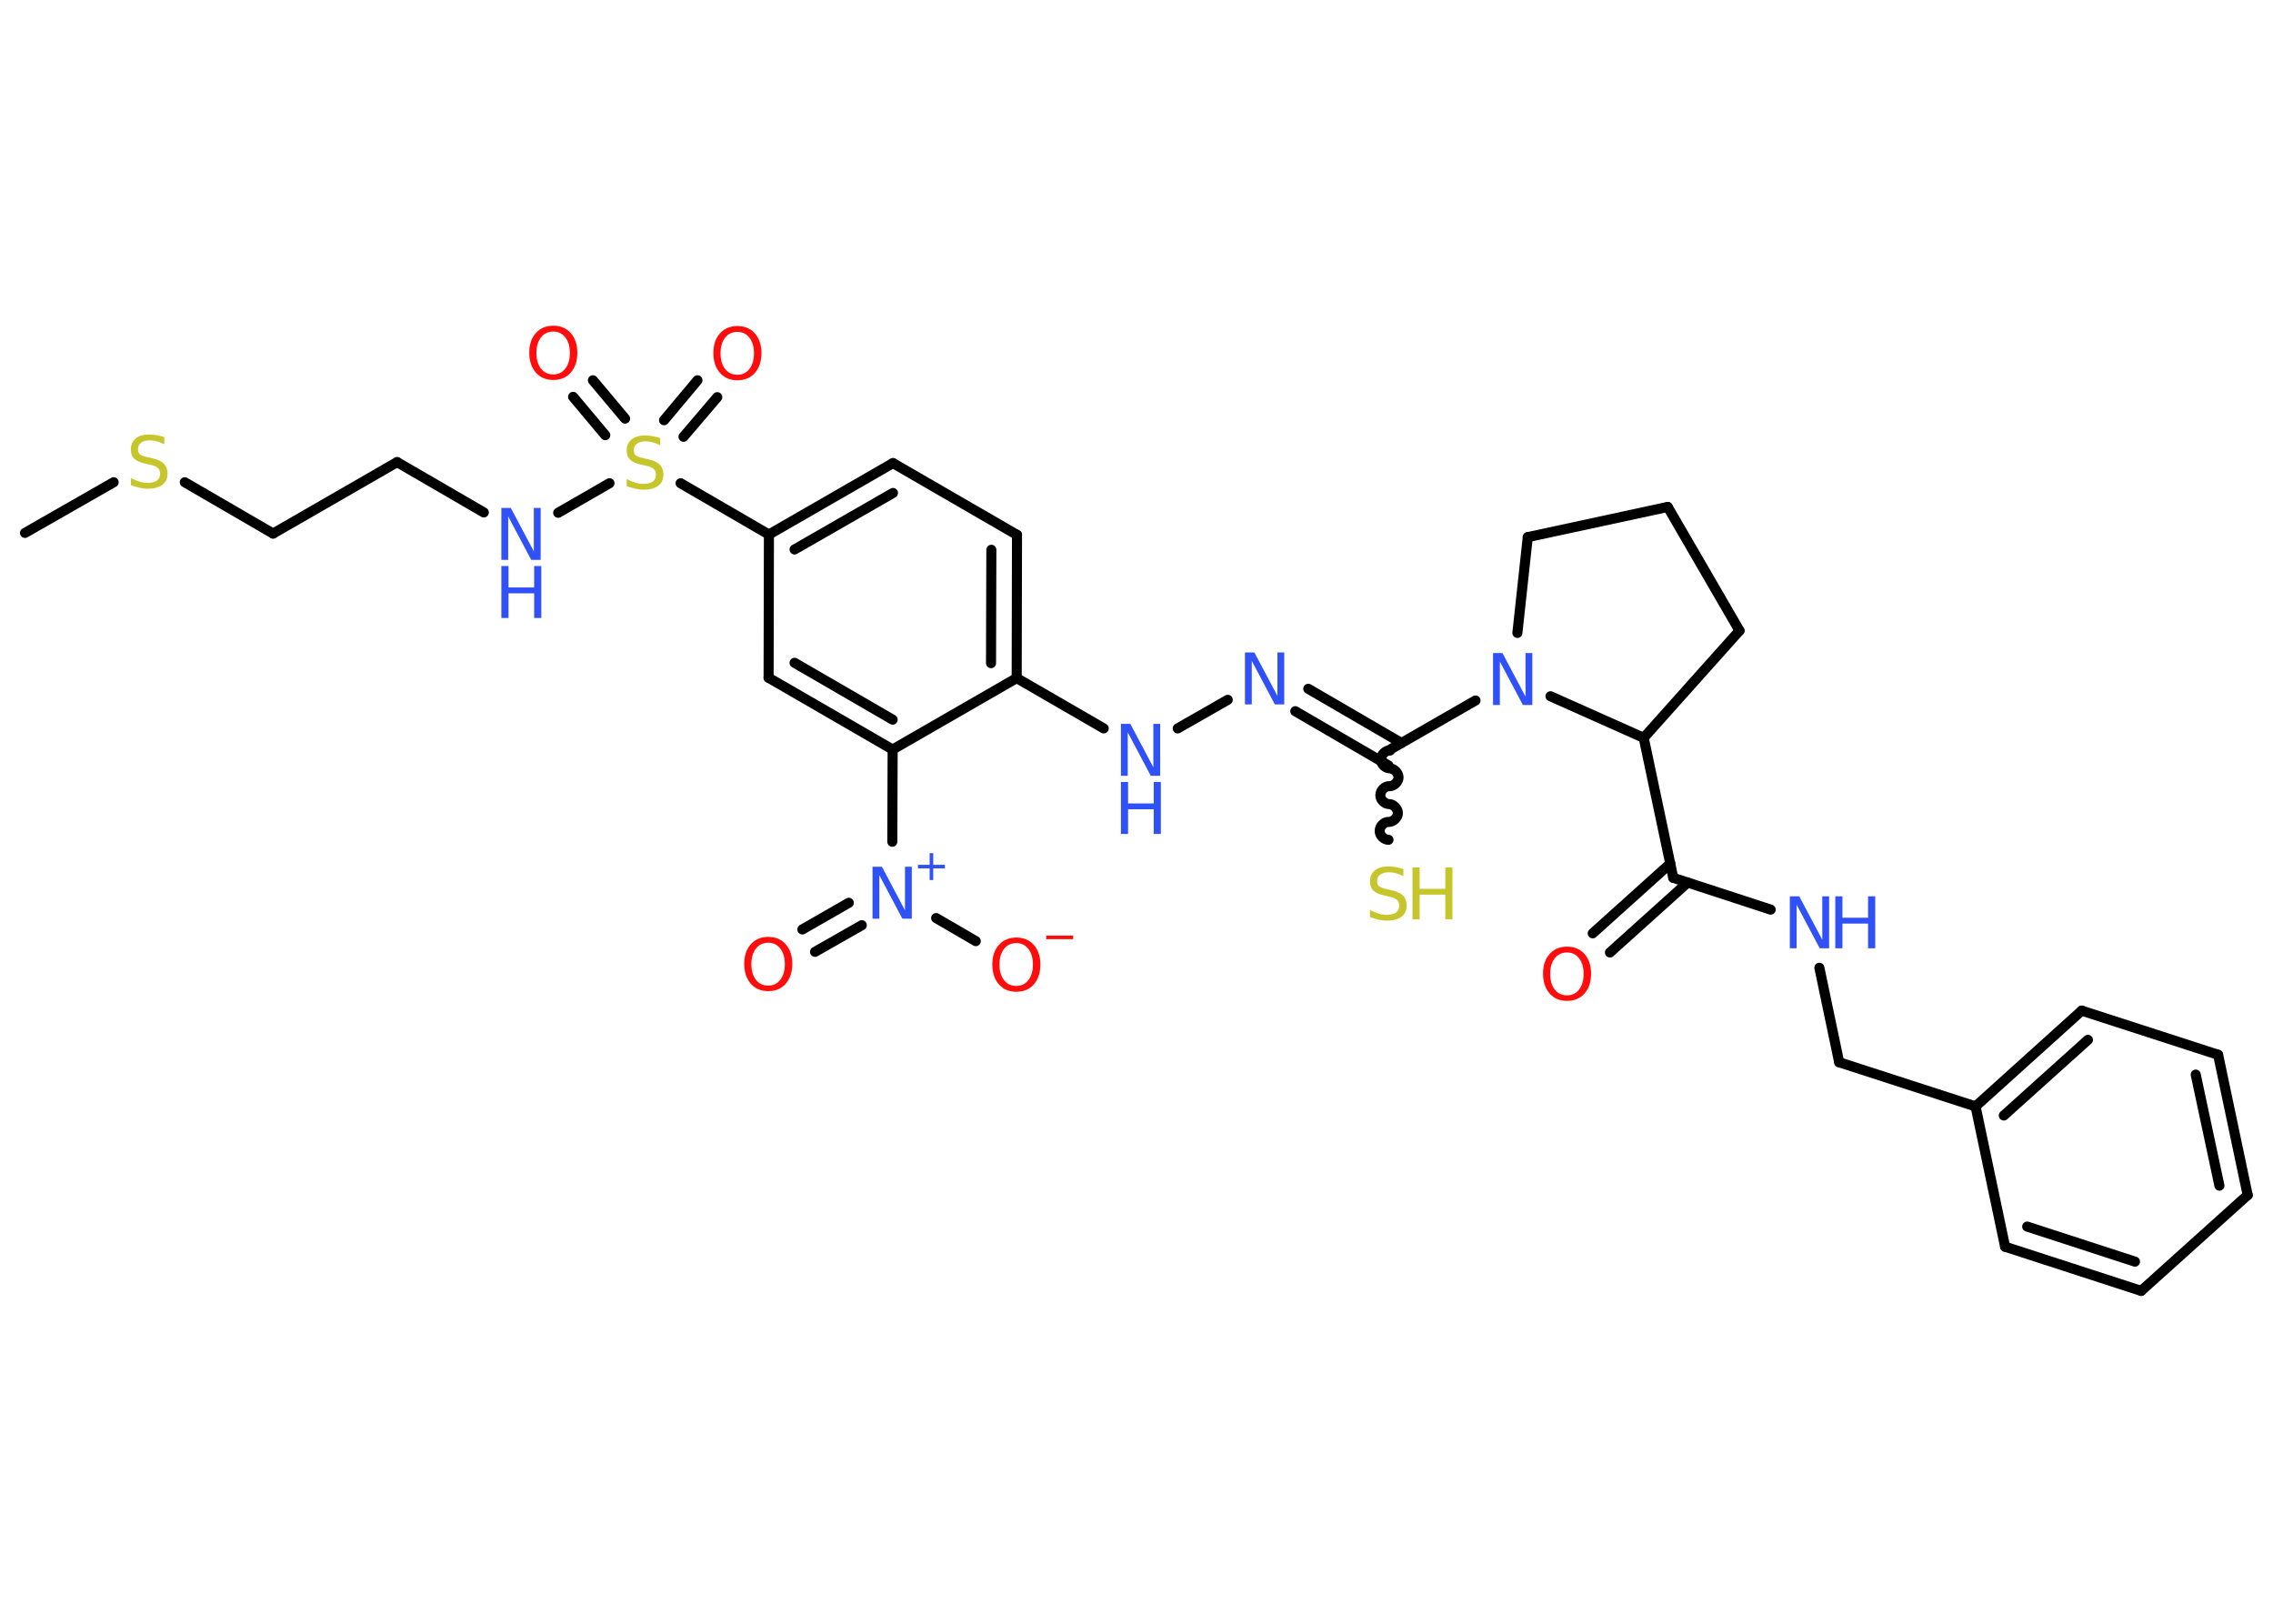 <?xml version='1.0' encoding='UTF-8'?>
<!DOCTYPE svg PUBLIC "-//W3C//DTD SVG 1.1//EN" "http://www.w3.org/Graphics/SVG/1.1/DTD/svg11.dtd">
<svg version='1.2' xmlns='http://www.w3.org/2000/svg' xmlns:xlink='http://www.w3.org/1999/xlink' width='70.0mm' height='50.0mm' viewBox='0 0 70.0 50.0'>
  <desc>Generated by the Chemistry Development Kit (http://github.com/cdk)</desc>
  <g stroke-linecap='round' stroke-linejoin='round' stroke='#000000' stroke-width='.31' fill='#3050F8'>
    <rect x='.0' y='.0' width='70.0' height='50.0' fill='#FFFFFF' stroke='none'/>
    <g id='mol1' class='mol'>
      <line id='mol1bnd1' class='bond' x1='.77' y1='16.41' x2='3.5' y2='14.85'/>
      <line id='mol1bnd2' class='bond' x1='5.69' y1='14.85' x2='8.41' y2='16.43'/>
      <line id='mol1bnd3' class='bond' x1='8.41' y1='16.43' x2='12.23' y2='14.23'/>
      <line id='mol1bnd4' class='bond' x1='12.23' y1='14.23' x2='14.9' y2='15.78'/>
      <line id='mol1bnd5' class='bond' x1='17.19' y1='15.79' x2='18.77' y2='14.88'/>
      <g id='mol1bnd6' class='bond'>
        <line x1='20.45' y1='12.94' x2='21.48' y2='11.71'/>
        <line x1='21.05' y1='13.45' x2='22.09' y2='12.23'/>
      </g>
      <g id='mol1bnd7' class='bond'>
        <line x1='18.64' y1='13.4' x2='17.65' y2='12.22'/>
        <line x1='19.25' y1='12.89' x2='18.26' y2='11.71'/>
      </g>
      <line id='mol1bnd8' class='bond' x1='20.96' y1='14.88' x2='23.68' y2='16.46'/>
      <g id='mol1bnd9' class='bond'>
        <line x1='27.5' y1='14.26' x2='23.68' y2='16.46'/>
        <line x1='27.5' y1='15.18' x2='24.47' y2='16.92'/>
      </g>
      <line id='mol1bnd10' class='bond' x1='27.5' y1='14.26' x2='31.32' y2='16.47'/>
      <g id='mol1bnd11' class='bond'>
        <line x1='31.31' y1='20.88' x2='31.32' y2='16.47'/>
        <line x1='30.52' y1='20.42' x2='30.53' y2='16.93'/>
      </g>
      <line id='mol1bnd12' class='bond' x1='31.31' y1='20.88' x2='33.99' y2='22.43'/>
      <line id='mol1bnd13' class='bond' x1='36.27' y1='22.43' x2='37.81' y2='21.55'/>
      <g id='mol1bnd14' class='bond'>
        <line x1='40.29' y1='21.21' x2='43.16' y2='22.88'/>
        <line x1='39.89' y1='21.9' x2='42.76' y2='23.57'/>
      </g>
      <path id='mol1bnd15' class='bond' d='M42.76 25.86c-.14 -.0 -.28 -.14 -.27 -.28c.0 -.14 .14 -.28 .28 -.27c.14 .0 .28 -.14 .28 -.27c.0 -.14 -.14 -.28 -.27 -.28c-.14 -.0 -.28 -.14 -.27 -.28c.0 -.14 .14 -.28 .28 -.27c.14 .0 .28 -.14 .28 -.27c.0 -.14 -.14 -.28 -.27 -.28c-.14 -.0 -.28 -.14 -.27 -.28c.0 -.14 .14 -.28 .28 -.27' fill='none' stroke='#000000' stroke-width='.31'/>
      <line id='mol1bnd16' class='bond' x1='42.76' y1='23.11' x2='45.44' y2='21.57'/>
      <line id='mol1bnd17' class='bond' x1='46.73' y1='19.49' x2='47.05' y2='16.54'/>
      <line id='mol1bnd18' class='bond' x1='47.05' y1='16.54' x2='51.36' y2='15.61'/>
      <line id='mol1bnd19' class='bond' x1='51.36' y1='15.61' x2='53.57' y2='19.42'/>
      <line id='mol1bnd20' class='bond' x1='53.57' y1='19.42' x2='50.62' y2='22.72'/>
      <line id='mol1bnd21' class='bond' x1='47.75' y1='21.44' x2='50.62' y2='22.72'/>
      <line id='mol1bnd22' class='bond' x1='50.62' y1='22.72' x2='51.53' y2='27.03'/>
      <g id='mol1bnd23' class='bond'>
        <line x1='51.97' y1='27.18' x2='49.58' y2='29.33'/>
        <line x1='51.44' y1='26.59' x2='49.05' y2='28.74'/>
      </g>
      <line id='mol1bnd24' class='bond' x1='51.53' y1='27.03' x2='54.53' y2='28.01'/>
      <line id='mol1bnd25' class='bond' x1='56.03' y1='29.8' x2='56.64' y2='32.71'/>
      <line id='mol1bnd26' class='bond' x1='56.64' y1='32.71' x2='60.84' y2='34.07'/>
      <g id='mol1bnd27' class='bond'>
        <line x1='64.11' y1='31.12' x2='60.84' y2='34.07'/>
        <line x1='64.3' y1='32.02' x2='61.71' y2='34.35'/>
      </g>
      <line id='mol1bnd28' class='bond' x1='64.11' y1='31.12' x2='68.31' y2='32.48'/>
      <g id='mol1bnd29' class='bond'>
        <line x1='69.22' y1='36.8' x2='68.31' y2='32.48'/>
        <line x1='68.35' y1='36.51' x2='67.62' y2='33.09'/>
      </g>
      <line id='mol1bnd30' class='bond' x1='69.22' y1='36.8' x2='65.94' y2='39.75'/>
      <g id='mol1bnd31' class='bond'>
        <line x1='61.75' y1='38.39' x2='65.94' y2='39.75'/>
        <line x1='62.43' y1='37.77' x2='65.75' y2='38.85'/>
      </g>
      <line id='mol1bnd32' class='bond' x1='60.84' y1='34.07' x2='61.75' y2='38.39'/>
      <line id='mol1bnd33' class='bond' x1='31.31' y1='20.88' x2='27.49' y2='23.08'/>
      <line id='mol1bnd34' class='bond' x1='27.49' y1='23.08' x2='27.48' y2='25.92'/>
      <g id='mol1bnd35' class='bond'>
        <line x1='26.54' y1='28.49' x2='25.1' y2='29.31'/>
        <line x1='26.14' y1='27.8' x2='24.71' y2='28.62'/>
      </g>
      <line id='mol1bnd36' class='bond' x1='28.83' y1='28.27' x2='30.05' y2='28.98'/>
      <g id='mol1bnd37' class='bond'>
        <line x1='23.67' y1='20.87' x2='27.49' y2='23.08'/>
        <line x1='24.47' y1='20.41' x2='27.49' y2='22.16'/>
      </g>
      <line id='mol1bnd38' class='bond' x1='23.68' y1='16.46' x2='23.67' y2='20.87'/>
      <path id='mol1atm2' class='atom' d='M5.06 13.47v.21q-.12 -.06 -.23 -.09q-.11 -.03 -.21 -.03q-.18 .0 -.27 .07q-.1 .07 -.1 .2q.0 .11 .06 .16q.06 .05 .24 .09l.13 .03q.24 .05 .36 .16q.12 .12 .12 .31q.0 .23 -.16 .35q-.16 .12 -.46 .12q-.11 .0 -.24 -.03q-.13 -.03 -.27 -.08v-.22q.13 .07 .26 .11q.13 .04 .25 .04q.19 .0 .29 -.07q.1 -.07 .1 -.21q.0 -.12 -.07 -.18q-.07 -.07 -.24 -.1l-.13 -.03q-.24 -.05 -.35 -.15q-.11 -.1 -.11 -.29q.0 -.21 .15 -.34q.15 -.12 .41 -.12q.11 .0 .23 .02q.12 .02 .24 .06z' stroke='none' fill='#C6C62C'/>
      <g id='mol1atm5' class='atom'>
        <path d='M15.44 15.64h.29l.71 1.34v-1.34h.21v1.6h-.29l-.71 -1.34v1.34h-.21v-1.6z' stroke='none'/>
        <path d='M15.44 17.43h.22v.66h.79v-.66h.22v1.6h-.22v-.76h-.79v.76h-.22v-1.6z' stroke='none'/>
      </g>
      <path id='mol1atm6' class='atom' d='M20.33 13.5v.21q-.12 -.06 -.23 -.09q-.11 -.03 -.21 -.03q-.18 .0 -.27 .07q-.1 .07 -.1 .2q.0 .11 .06 .16q.06 .05 .24 .09l.13 .03q.24 .05 .36 .16q.12 .12 .12 .31q.0 .23 -.16 .35q-.16 .12 -.46 .12q-.11 .0 -.24 -.03q-.13 -.03 -.27 -.08v-.22q.13 .07 .26 .11q.13 .04 .25 .04q.19 .0 .29 -.07q.1 -.07 .1 -.21q.0 -.12 -.07 -.18q-.07 -.07 -.24 -.1l-.13 -.03q-.24 -.05 -.35 -.15q-.11 -.1 -.11 -.29q.0 -.21 .15 -.34q.15 -.12 .41 -.12q.11 .0 .23 .02q.12 .02 .24 .06z' stroke='none' fill='#C6C62C'/>
      <path id='mol1atm7' class='atom' d='M22.71 10.22q-.24 .0 -.38 .18q-.14 .18 -.14 .48q.0 .3 .14 .48q.14 .18 .38 .18q.23 .0 .37 -.18q.14 -.18 .14 -.48q.0 -.3 -.14 -.48q-.14 -.18 -.37 -.18zM22.71 10.04q.34 .0 .54 .23q.2 .23 .2 .6q.0 .38 -.2 .61q-.2 .23 -.54 .23q-.34 .0 -.54 -.23q-.2 -.23 -.2 -.61q.0 -.38 .2 -.6q.2 -.23 .54 -.23z' stroke='none' fill='#FF0D0D'/>
      <path id='mol1atm8' class='atom' d='M17.04 10.21q-.24 .0 -.38 .18q-.14 .18 -.14 .48q.0 .3 .14 .48q.14 .18 .38 .18q.23 .0 .37 -.18q.14 -.18 .14 -.48q.0 -.3 -.14 -.48q-.14 -.18 -.37 -.18zM17.04 10.03q.34 .0 .54 .23q.2 .23 .2 .6q.0 .38 -.2 .61q-.2 .23 -.54 .23q-.34 .0 -.54 -.23q-.2 -.23 -.2 -.61q.0 -.38 .2 -.6q.2 -.23 .54 -.23z' stroke='none' fill='#FF0D0D'/>
      <g id='mol1atm13' class='atom'>
        <path d='M34.52 22.29h.29l.71 1.34v-1.34h.21v1.6h-.29l-.71 -1.34v1.34h-.21v-1.6z' stroke='none'/>
        <path d='M34.52 24.08h.22v.66h.79v-.66h.22v1.6h-.22v-.76h-.79v.76h-.22v-1.6z' stroke='none'/>
      </g>
      <path id='mol1atm14' class='atom' d='M38.34 20.09h.29l.71 1.34v-1.34h.21v1.6h-.29l-.71 -1.34v1.34h-.21v-1.6z' stroke='none'/>
      <g id='mol1atm16' class='atom'>
        <path d='M43.22 26.77v.21q-.12 -.06 -.23 -.09q-.11 -.03 -.21 -.03q-.18 .0 -.27 .07q-.1 .07 -.1 .2q.0 .11 .06 .16q.06 .05 .24 .09l.13 .03q.24 .05 .36 .16q.12 .12 .12 .31q.0 .23 -.16 .35q-.16 .12 -.46 .12q-.11 .0 -.24 -.03q-.13 -.03 -.27 -.08v-.22q.13 .07 .26 .11q.13 .04 .25 .04q.19 .0 .29 -.07q.1 -.07 .1 -.21q.0 -.12 -.07 -.18q-.07 -.07 -.24 -.1l-.13 -.03q-.24 -.05 -.35 -.15q-.11 -.1 -.11 -.29q.0 -.21 .15 -.34q.15 -.12 .41 -.12q.11 .0 .23 .02q.12 .02 .24 .06z' stroke='none' fill='#C6C62C'/>
        <path d='M43.5 26.71h.22v.66h.79v-.66h.22v1.6h-.22v-.76h-.79v.76h-.22v-1.6z' stroke='none' fill='#C6C62C'/>
      </g>
      <path id='mol1atm17' class='atom' d='M45.98 20.11h.29l.71 1.34v-1.34h.21v1.6h-.29l-.71 -1.34v1.34h-.21v-1.6z' stroke='none'/>
      <path id='mol1atm23' class='atom' d='M48.26 29.33q-.24 .0 -.38 .18q-.14 .18 -.14 .48q.0 .3 .14 .48q.14 .18 .38 .18q.23 .0 .37 -.18q.14 -.18 .14 -.48q.0 -.3 -.14 -.48q-.14 -.18 -.37 -.18zM48.26 29.15q.34 .0 .54 .23q.2 .23 .2 .6q.0 .38 -.2 .61q-.2 .23 -.54 .23q-.34 .0 -.54 -.23q-.2 -.23 -.2 -.61q.0 -.38 .2 -.6q.2 -.23 .54 -.23z' stroke='none' fill='#FF0D0D'/>
      <g id='mol1atm24' class='atom'>
        <path d='M55.12 27.6h.29l.71 1.34v-1.34h.21v1.6h-.29l-.71 -1.34v1.34h-.21v-1.6z' stroke='none'/>
        <path d='M56.52 27.6h.22v.66h.79v-.66h.22v1.6h-.22v-.76h-.79v.76h-.22v-1.6z' stroke='none'/>
      </g>
      <g id='mol1atm33' class='atom'>
        <path d='M26.87 26.69h.29l.71 1.34v-1.34h.21v1.6h-.29l-.71 -1.34v1.34h-.21v-1.6z' stroke='none'/>
        <path d='M28.74 26.27v.36h.36v.11h-.36v.36h-.11v-.36h-.36v-.11h.36v-.36h.11z' stroke='none'/>
      </g>
      <path id='mol1atm34' class='atom' d='M23.66 29.03q-.24 .0 -.38 .18q-.14 .18 -.14 .48q.0 .3 .14 .48q.14 .18 .38 .18q.23 .0 .37 -.18q.14 -.18 .14 -.48q.0 -.3 -.14 -.48q-.14 -.18 -.37 -.18zM23.66 28.85q.34 .0 .54 .23q.2 .23 .2 .6q.0 .38 -.2 .61q-.2 .23 -.54 .23q-.34 .0 -.54 -.23q-.2 -.23 -.2 -.61q.0 -.38 .2 -.6q.2 -.23 .54 -.23z' stroke='none' fill='#FF0D0D'/>
      <g id='mol1atm35' class='atom'>
        <path d='M31.3 29.04q-.24 .0 -.38 .18q-.14 .18 -.14 .48q.0 .3 .14 .48q.14 .18 .38 .18q.23 .0 .37 -.18q.14 -.18 .14 -.48q.0 -.3 -.14 -.48q-.14 -.18 -.37 -.18zM31.3 28.87q.34 .0 .54 .23q.2 .23 .2 .6q.0 .38 -.2 .61q-.2 .23 -.54 .23q-.34 .0 -.54 -.23q-.2 -.23 -.2 -.61q.0 -.38 .2 -.6q.2 -.23 .54 -.23z' stroke='none' fill='#FF0D0D'/>
        <path d='M32.22 28.81h.83v.11h-.83v-.11z' stroke='none' fill='#FF0D0D'/>
      </g>
    </g>
  </g>
</svg>
